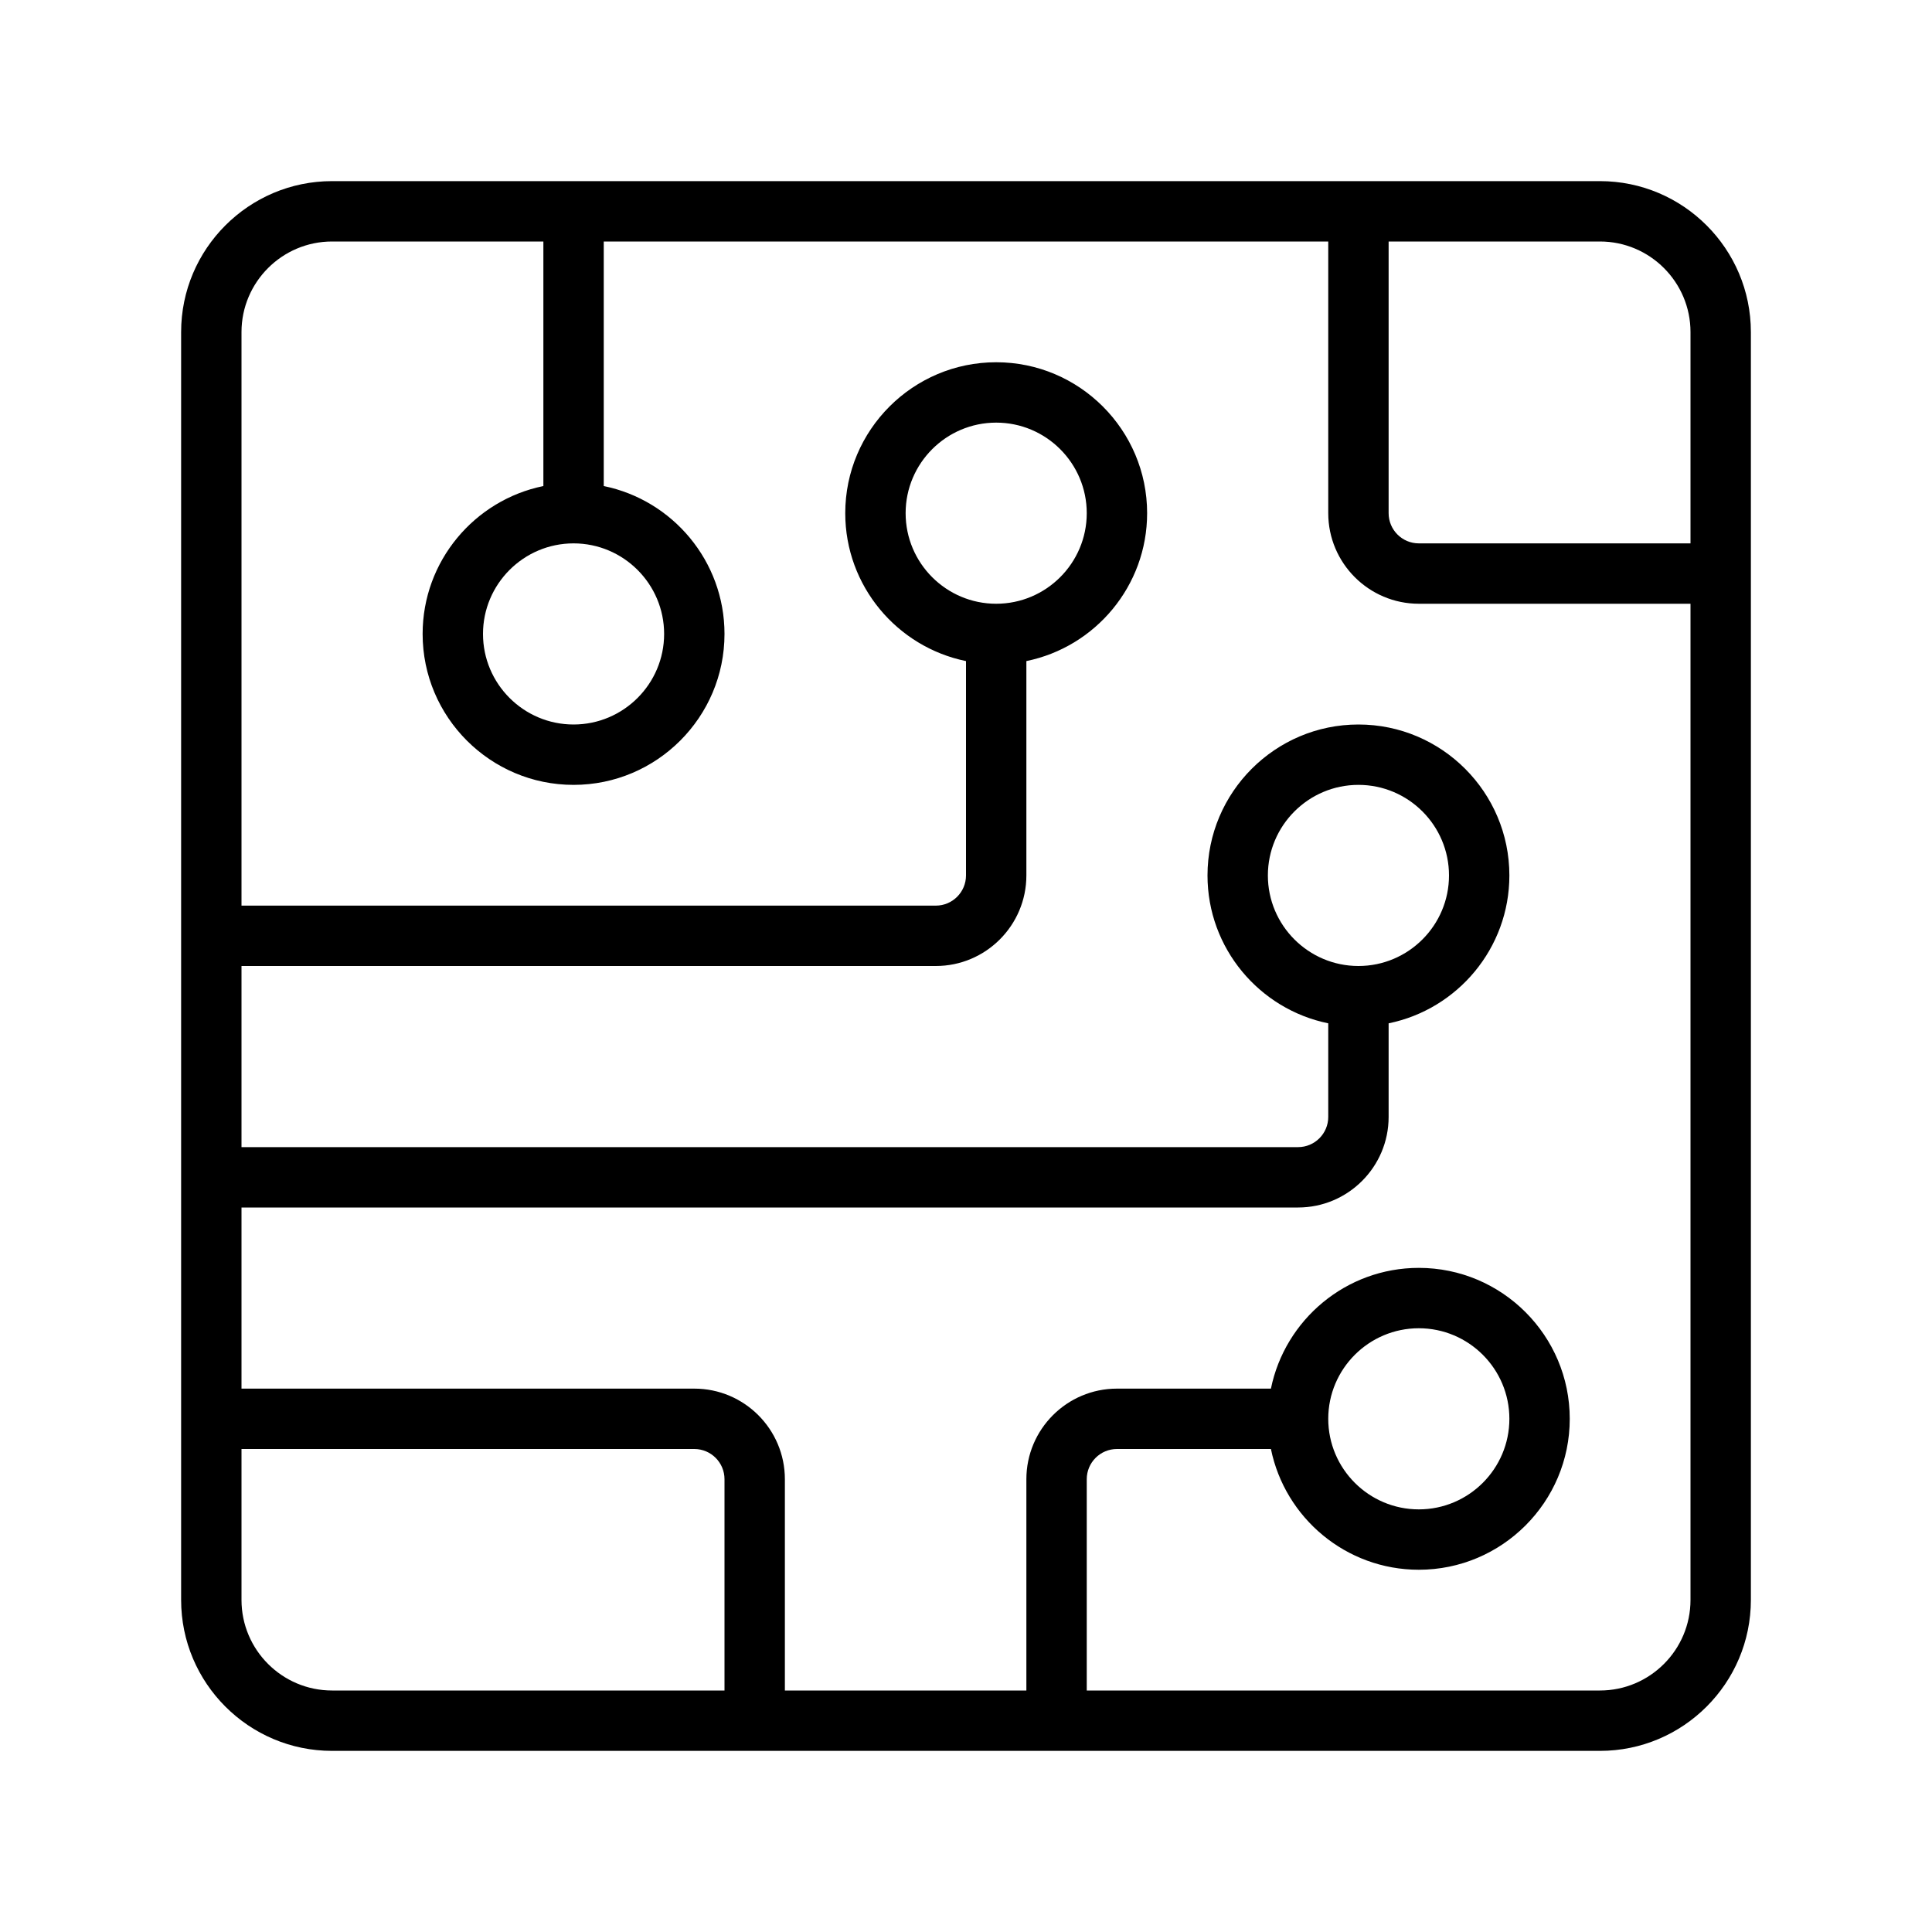 <?xml version="1.0" encoding="UTF-8" standalone="no"?>
<svg width="64px" height="64px" viewBox="0 0 64 64" version="1.1" xmlns="http://www.w3.org/2000/svg" xmlns:xlink="http://www.w3.org/1999/xlink">
    <!-- Generator: Sketch 3.7.2 (28276) - http://www.bohemiancoding.com/sketch -->
    <title>com-circuit</title>
    <desc>Created with Sketch.</desc>
    <defs></defs>
    <g id="64px-Line" stroke="none" stroke-width="1" fill="none" fill-rule="evenodd">
        <g id="com-circuit"></g>
        <path d="M11,58 L53,58 C55.757,58 58,55.757 58,53 L58,11 C58,8.243 55.757,6 53,6 L11,6 C8.243,6 6,8.243 6,11 L6,53 C6,55.757 8.243,58 11,58 L11,58 Z M8,53 L8,48 L23,48 C23.552,48 24,48.449 24,49 L24,56 L11,56 C9.346,56 8,54.654 8,53 L8,53 Z M56,11 L56,18 L47,18 C46.448,18 46,17.551 46,17 L46,8 L53,8 C54.654,8 56,9.346 56,11 L56,11 Z M19,18 C20.654,18 22,19.346 22,21 C22,22.654 20.654,24 19,24 C17.346,24 16,22.654 16,21 C16,19.346 17.346,18 19,18 L19,18 Z M11,8 L18,8 L18,16.101 C15.721,16.566 14,18.585 14,21 C14,23.757 16.243,26 19,26 C21.757,26 24,23.757 24,21 C24,18.585 22.279,16.566 20,16.101 L20,8 L44,8 L44,17 C44,18.654 45.346,20 47,20 L56,20 L56,53 C56,54.654 54.654,56 53,56 L36,56 L36,49 C36,48.449 36.448,48 37,48 L42.101,48 C42.566,50.279 44.585,52 47,52 C49.757,52 52,49.757 52,47 C52,44.243 49.757,42 47,42 C44.586,42 42.566,43.721 42.101,46 L37,46 C35.346,46 34,47.346 34,49 L34,56 L26,56 L26,49 C26,47.346 24.654,46 23,46 L8,46 L8,40 L43,40 C44.654,40 46,38.654 46,37 L46,33.899 C48.279,33.434 50,31.415 50,29 C50,26.243 47.757,24 45,24 C42.243,24 40,26.243 40,29 C40,31.415 41.721,33.434 44,33.899 L44,37 C44,37.551 43.552,38 43,38 L8,38 L8,32 L31,32 C32.654,32 34,30.654 34,29 L34,21.899 C36.279,21.434 38,19.415 38,17 C38,14.243 35.757,12 33,12 C30.243,12 28,14.243 28,17 C28,19.415 29.721,21.434 32,21.899 L32,29 C32,29.551 31.552,30 31,30 L8,30 L8,11 C8,9.346 9.346,8 11,8 L11,8 Z M44,47 C44,45.346 45.346,44 47,44 C48.654,44 50,45.346 50,47 C50,48.654 48.654,50 47,50 C45.346,50 44,48.654 44,47 L44,47 Z M45,32 C43.346,32 42,30.654 42,29 C42,27.346 43.346,26 45,26 C46.654,26 48,27.346 48,29 C48,30.654 46.654,32 45,32 L45,32 Z M33,20 C31.346,20 30,18.654 30,17 C30,15.346 31.346,14 33,14 C34.654,14 36,15.346 36,17 C36,18.654 34.654,20 33,20 L33,20 Z" id="Shape" fill="#000000"></path>
    </g>
</svg>